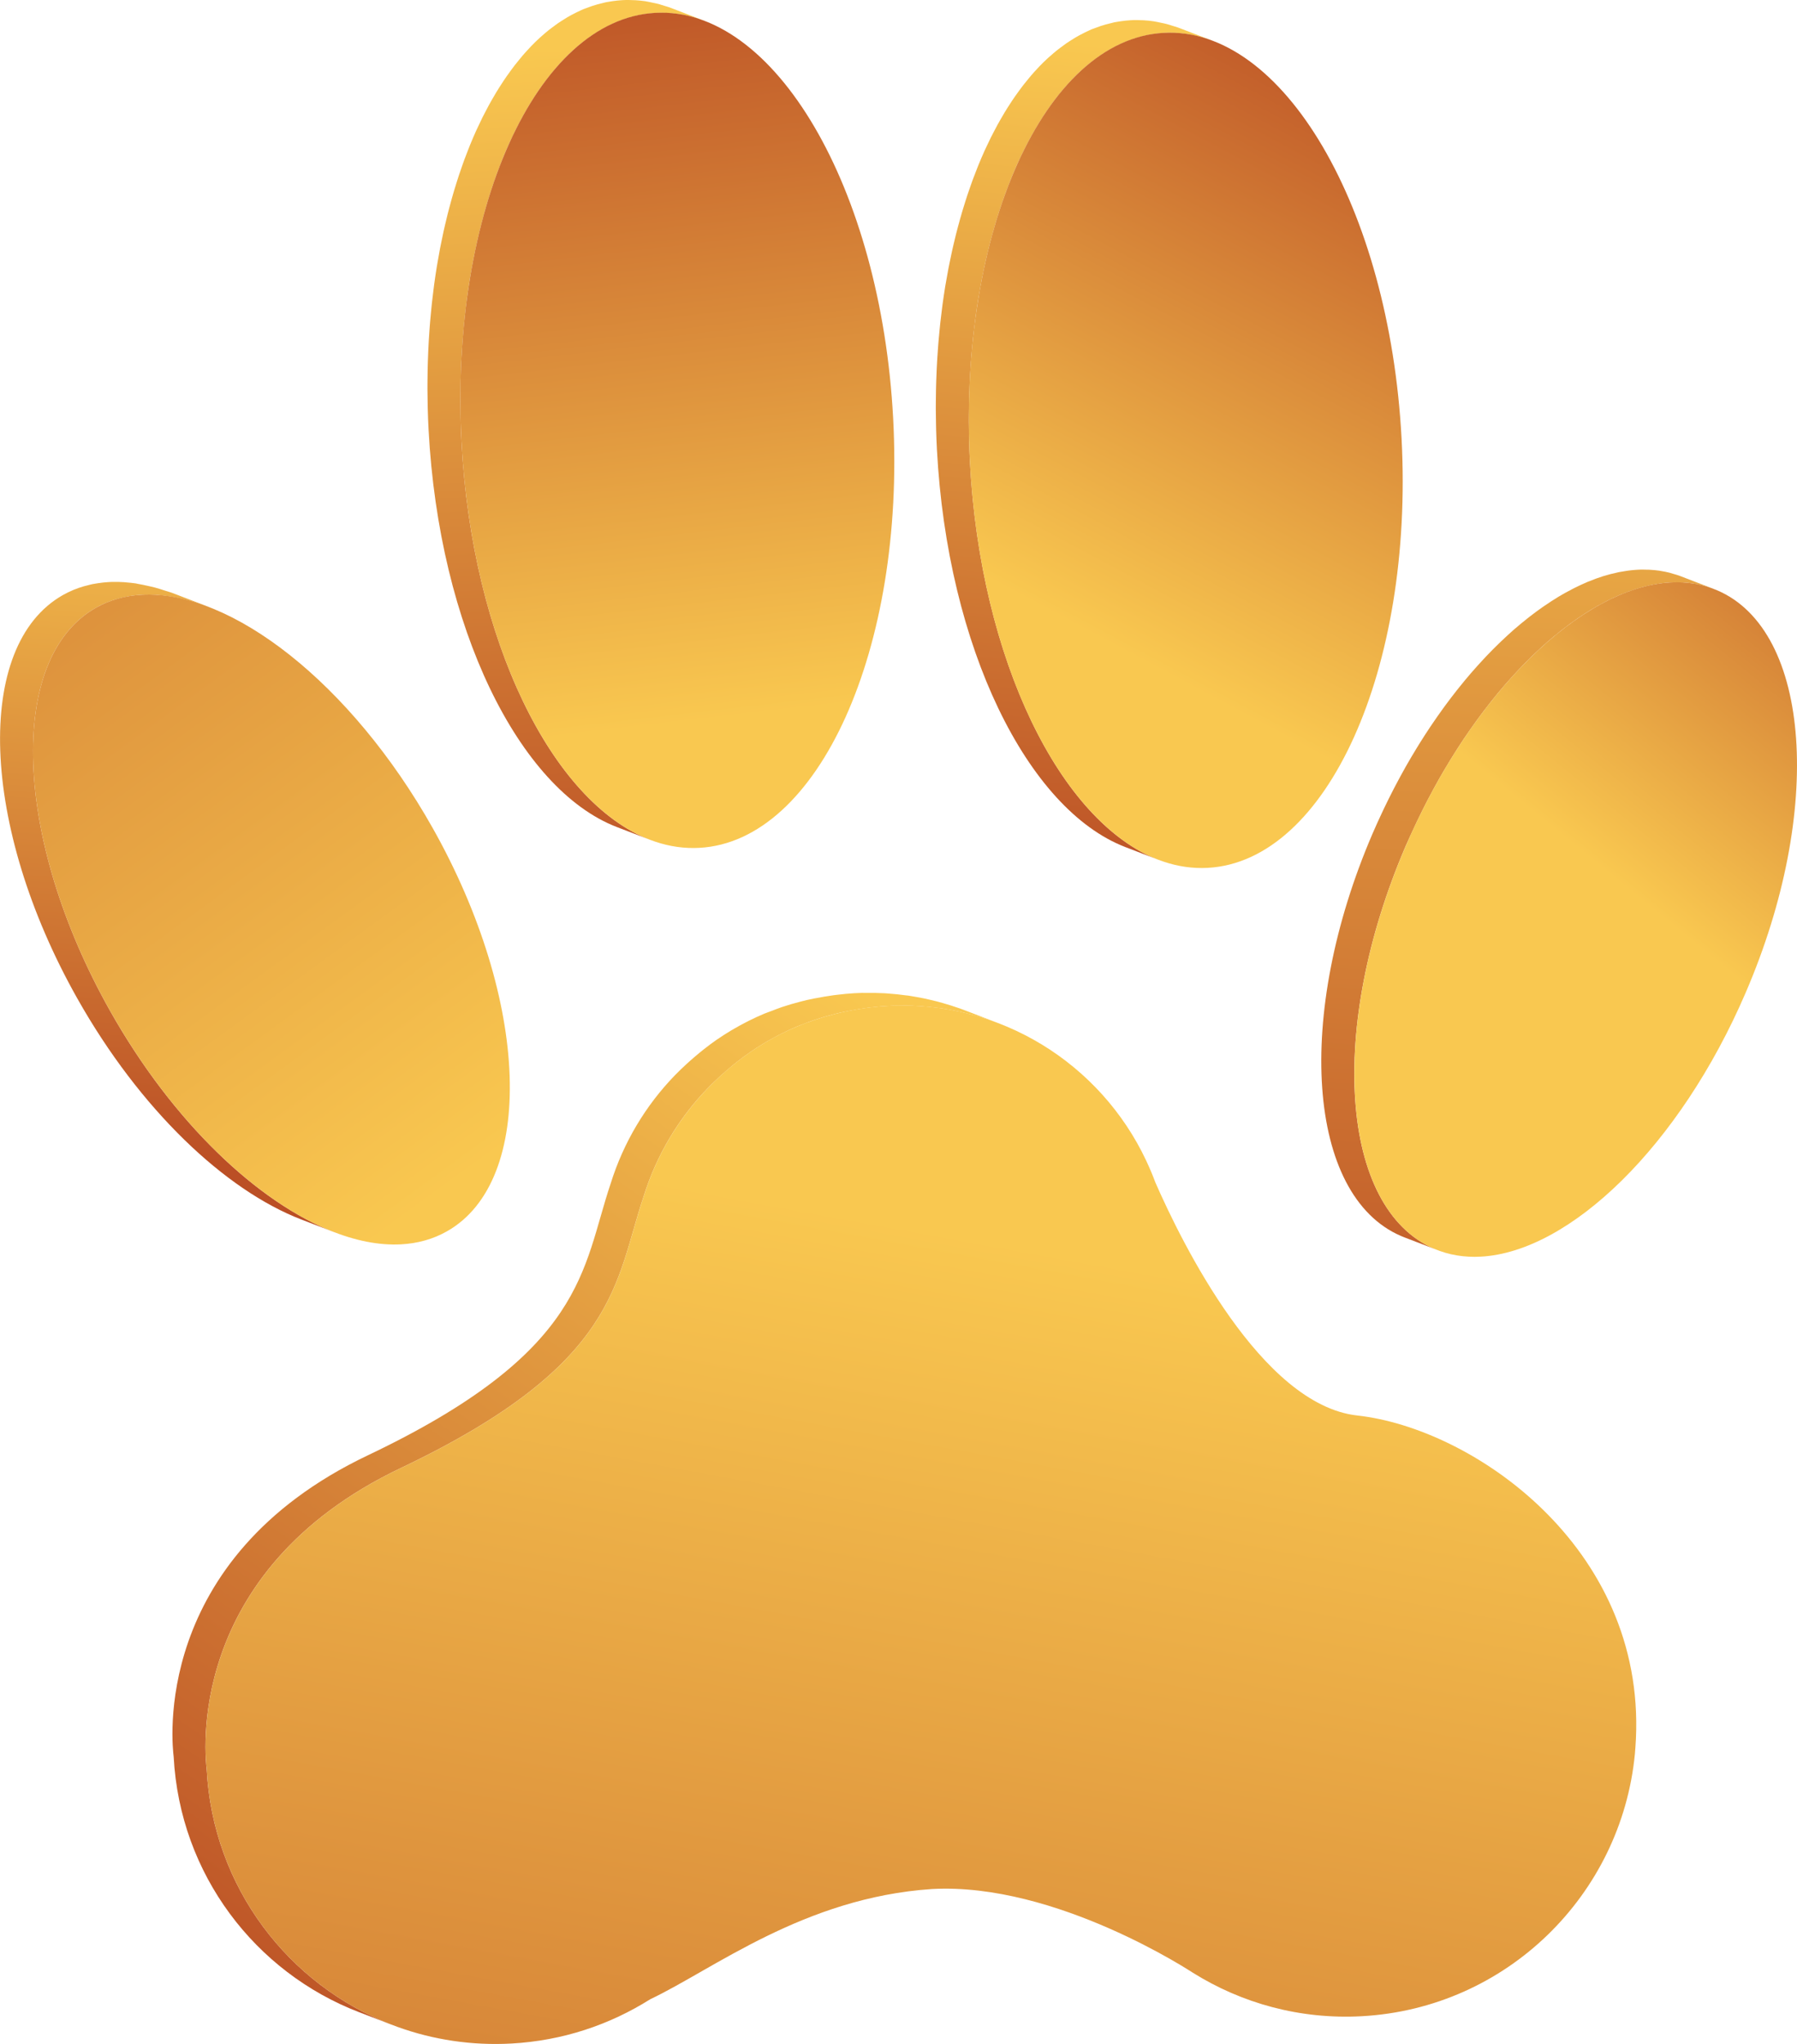 <?xml version="1.0" encoding="utf-8"?>
<!-- Generator: Adobe Illustrator 18.1.1, SVG Export Plug-In . SVG Version: 6.00 Build 0)  -->
<svg version="1.1" id="Слой_1" xmlns="http://www.w3.org/2000/svg" xmlns:xlink="http://www.w3.org/1999/xlink" x="0px" y="0px"
	 viewBox="0 0 182.858 207.944" enable-background="new 0 0 182.858 207.944" xml:space="preserve">
<linearGradient id="SVGID_1_" gradientUnits="userSpaceOnUse" x1="56.718" y1="4.877" x2="61.351" y2="93.56">
	<stop  offset="0" style="stop-color:#F9C850"/>
	<stop  offset="1" style="stop-color:#BB4F25"/>
</linearGradient>
<path fill="url(#SVGID_1_)" d="M46.852,40.862c-0.001-0.266,0.003-0.528,0.004-0.792c0.003-0.414,0.007-0.827,0.016-1.238
	c0.007-0.275,0.016-0.55,0.024-0.824c0.013-0.396,0.027-0.791,0.046-1.184c0.014-0.276,0.027-0.55,0.043-0.825
	c0.023-0.39,0.049-0.778,0.077-1.165c0.02-0.267,0.039-0.535,0.062-0.801c0.033-0.396,0.07-0.79,0.109-1.181
	c0.025-0.249,0.048-0.499,0.075-0.746c0.047-0.431,0.101-0.857,0.155-1.282c0.025-0.201,0.048-0.405,0.075-0.605
	c0.085-0.62,0.176-1.234,0.274-1.84c0.015-0.088,0.032-0.174,0.047-0.262c0.087-0.518,0.178-1.034,0.275-1.542
	c0.041-0.214,0.086-0.424,0.129-0.636c0.076-0.377,0.153-0.754,0.235-1.126c0.052-0.237,0.108-0.471,0.162-0.706
	c0.08-0.342,0.161-0.683,0.245-1.019c0.061-0.239,0.122-0.475,0.185-0.71c0.086-0.326,0.175-0.649,0.265-0.969
	c0.067-0.235,0.135-0.469,0.203-0.701c0.095-0.317,0.191-0.629,0.29-0.94c0.071-0.223,0.142-0.446,0.214-0.665
	c0.106-0.32,0.217-0.635,0.328-0.949c0.071-0.202,0.142-0.405,0.215-0.604c0.129-0.35,0.263-0.692,0.397-1.033
	c0.061-0.153,0.118-0.309,0.18-0.46c0.198-0.484,0.401-0.959,0.61-1.423c0.051-0.113,0.106-0.221,0.156-0.333
	c0.162-0.352,0.326-0.701,0.495-1.04c0.084-0.169,0.171-0.333,0.257-0.5c0.141-0.273,0.282-0.547,0.428-0.813
	c0.097-0.177,0.196-0.349,0.295-0.521c0.141-0.247,0.282-0.492,0.427-0.731c0.103-0.172,0.209-0.34,0.314-0.508
	c0.146-0.23,0.292-0.457,0.44-0.679c0.108-0.163,0.218-0.323,0.327-0.481c0.154-0.221,0.311-0.435,0.468-0.648
	c0.108-0.147,0.218-0.295,0.328-0.438c0.168-0.217,0.34-0.426,0.512-0.634c0.104-0.126,0.207-0.255,0.313-0.378
	c0.206-0.239,0.417-0.468,0.629-0.693c0.074-0.079,0.146-0.164,0.222-0.242c0.287-0.297,0.579-0.582,0.875-0.852
	c0.08-0.074,0.163-0.14,0.244-0.212c0.219-0.193,0.438-0.384,0.661-0.563c0.116-0.093,0.234-0.178,0.351-0.267
	c0.193-0.147,0.387-0.292,0.582-0.428c0.129-0.089,0.259-0.172,0.389-0.256c0.19-0.123,0.38-0.243,0.571-0.355
	c0.135-0.079,0.271-0.155,0.407-0.229c0.191-0.105,0.385-0.203,0.579-0.297c0.139-0.067,0.276-0.133,0.416-0.194
	c0.169-0.075,0.341-0.142,0.513-0.209c0.208-0.081,0.418-0.16,0.629-0.229c0.166-0.055,0.332-0.105,0.5-0.152
	c0.21-0.06,0.422-0.114,0.636-0.162c0.205-0.046,0.411-0.091,0.619-0.126c0.098-0.017,0.195-0.034,0.293-0.048
	c0.335-0.048,0.672-0.086,1.012-0.105c0.37-0.021,0.739-0.015,1.107,0c0.067,0.003,0.135,0,0.202,0.003
	c0.383,0.022,0.764,0.067,1.144,0.126c0.191,0.03,0.382,0.076,0.573,0.116C69.929,1.6,70.153,1.642,70.374,1.7
	c0.191,0.051,0.381,0.117,0.571,0.177c0.257,0.082,0.515,0.156,0.77,0.254c-1.12-0.431-2.24-0.862-3.36-1.293
	c-0.079-0.03-0.158-0.06-0.237-0.089c-0.176-0.064-0.354-0.108-0.53-0.164c-0.191-0.061-0.382-0.126-0.574-0.178
	c-0.22-0.058-0.44-0.099-0.661-0.145c-0.192-0.04-0.385-0.087-0.579-0.117c-0.032-0.005-0.064-0.015-0.096-0.02
	C65.329,0.075,64.98,0.04,64.63,0.019c-0.067-0.004-0.135,0-0.202-0.003c-0.259-0.011-0.517-0.021-0.776-0.014
	c-0.11,0.002-0.221,0.007-0.332,0.013c-0.34,0.019-0.676,0.057-1.01,0.105c-0.1,0.014-0.198,0.032-0.297,0.049
	c-0.116,0.02-0.233,0.034-0.349,0.057c-0.089,0.018-0.176,0.047-0.265,0.067c-0.216,0.049-0.43,0.103-0.644,0.164
	c-0.165,0.047-0.33,0.096-0.493,0.15c-0.211,0.07-0.421,0.147-0.629,0.229c-0.1,0.039-0.202,0.068-0.302,0.11
	c-0.073,0.031-0.144,0.069-0.217,0.101c-0.138,0.061-0.274,0.126-0.409,0.192c-0.196,0.095-0.391,0.194-0.584,0.3
	c-0.136,0.074-0.271,0.148-0.404,0.228c-0.193,0.113-0.384,0.233-0.573,0.356c-0.13,0.084-0.259,0.167-0.387,0.255
	c-0.196,0.136-0.391,0.282-0.584,0.429c-0.116,0.088-0.234,0.173-0.35,0.266c-0.222,0.178-0.439,0.368-0.657,0.559
	C55.085,3.707,55,3.775,54.918,3.85c-0.296,0.271-0.587,0.555-0.874,0.852c-0.076,0.079-0.149,0.165-0.226,0.246
	c-0.21,0.224-0.419,0.451-0.624,0.689c-0.107,0.124-0.212,0.256-0.317,0.384c-0.171,0.206-0.341,0.413-0.507,0.628
	c-0.112,0.144-0.222,0.294-0.331,0.442c-0.156,0.211-0.312,0.424-0.464,0.643c-0.111,0.159-0.221,0.322-0.33,0.485
	c-0.148,0.221-0.294,0.446-0.438,0.675C50.7,9.063,50.595,9.232,50.49,9.405c-0.144,0.238-0.285,0.482-0.425,0.728
	c-0.1,0.174-0.199,0.347-0.296,0.524c-0.145,0.265-0.285,0.536-0.426,0.809c-0.087,0.168-0.175,0.333-0.26,0.504
	c-0.168,0.338-0.331,0.685-0.492,1.035c-0.052,0.114-0.106,0.223-0.158,0.337c-0.209,0.464-0.412,0.939-0.609,1.423
	c-0.063,0.152-0.12,0.31-0.182,0.463c-0.135,0.341-0.268,0.683-0.397,1.032c-0.072,0.198-0.142,0.4-0.213,0.6
	c-0.111,0.315-0.223,0.631-0.329,0.953c-0.073,0.219-0.143,0.44-0.213,0.663c-0.099,0.311-0.196,0.625-0.291,0.942
	c-0.068,0.231-0.136,0.465-0.203,0.7c-0.091,0.32-0.179,0.644-0.265,0.969c-0.063,0.236-0.124,0.471-0.185,0.71
	c-0.085,0.338-0.166,0.681-0.246,1.024c-0.054,0.232-0.109,0.464-0.161,0.699c-0.083,0.375-0.16,0.756-0.237,1.137
	c-0.042,0.209-0.087,0.415-0.127,0.625c-0.097,0.507-0.188,1.019-0.274,1.536c-0.015,0.091-0.033,0.18-0.048,0.271
	c-0.099,0.606-0.19,1.221-0.274,1.84c-0.027,0.198-0.05,0.4-0.075,0.599c-0.055,0.427-0.108,0.855-0.155,1.288
	c-0.027,0.246-0.05,0.494-0.074,0.742c-0.039,0.393-0.077,0.787-0.11,1.185c-0.022,0.266-0.042,0.532-0.062,0.799
	c-0.028,0.387-0.054,0.775-0.077,1.167c-0.016,0.273-0.029,0.548-0.043,0.823c-0.019,0.393-0.033,0.788-0.046,1.185
	c-0.009,0.274-0.018,0.548-0.023,0.824c-0.01,0.41-0.014,0.824-0.017,1.238c-0.001,0.264-0.005,0.526-0.004,0.792
	c0.001,0.458,0.01,0.92,0.019,1.382c0.005,0.223,0.006,0.444,0.013,0.668c0.018,0.688,0.045,1.379,0.082,2.074
	C44.67,63.837,52.809,80.31,62.771,84.14l3.361,1.292c-9.962-3.83-18.103-20.303-19.167-40.446
	c-0.037-0.695-0.064-1.387-0.082-2.074c-0.007-0.224-0.008-0.445-0.013-0.668C46.862,41.782,46.854,41.32,46.852,40.862z"/>
<g>
	<linearGradient id="SVGID_2_" gradientUnits="userSpaceOnUse" x1="72.328" y1="73.269" x2="63.328" y2="-4.731">
		<stop  offset="0" style="stop-color:#F9C850"/>
		<stop  offset="1" style="stop-color:#BB4F25"/>
	</linearGradient>
	<path fill="url(#SVGID_2_)" d="M66.68,1.307c12.123-0.665,22.966,17.815,24.206,41.271c1.24,23.456-7.592,43.013-19.715,43.678
		c-12.133,0.665-22.966-17.815-24.206-41.271C45.725,21.53,54.548,1.972,66.68,1.307z"/>
</g>
<linearGradient id="SVGID_3_" gradientUnits="userSpaceOnUse" x1="20.787" y1="45.308" x2="15.758" y2="117.975">
	<stop  offset="0" style="stop-color:#F9C850"/>
	<stop  offset="1" style="stop-color:#BB4F25"/>
</linearGradient>
<path fill="url(#SVGID_3_)" d="M11.21,102.849C1.345,85.334,0.688,66.963,9.753,61.835c0.683-0.386,1.402-0.683,2.151-0.9
	c0.116-0.034,0.236-0.059,0.354-0.089c0.26-0.065,0.521-0.127,0.788-0.174c0.091-0.017,0.183-0.031,0.275-0.045
	c0.359-0.054,0.723-0.098,1.094-0.118c0.519-0.028,1.051-0.022,1.59,0.014c0.058,0.004,0.117,0.014,0.176,0.019
	c0.415,0.033,0.837,0.09,1.263,0.16c0.301,0.05,0.607,0.117,0.911,0.185c0.276,0.061,0.553,0.12,0.832,0.195
	c0.317,0.087,0.64,0.192,0.961,0.298c0.353,0.114,0.703,0.219,1.06,0.355c-1.12-0.431-2.241-0.861-3.361-1.292
	c-0.152-0.059-0.306-0.115-0.458-0.17c-0.201-0.072-0.397-0.119-0.598-0.185c-0.323-0.105-0.648-0.212-0.967-0.299
	c-0.277-0.075-0.55-0.133-0.824-0.194c-0.308-0.068-0.615-0.136-0.919-0.186c-0.092-0.016-0.186-0.043-0.277-0.057
	c-0.331-0.049-0.656-0.077-0.981-0.104c-0.059-0.005-0.118-0.015-0.177-0.019c-0.415-0.027-0.825-0.038-1.228-0.028
	c-0.121,0.003-0.242,0.008-0.361,0.015c-0.371,0.021-0.735,0.064-1.095,0.118c-0.092,0.014-0.183,0.028-0.273,0.045
	c-0.086,0.015-0.174,0.024-0.26,0.042c-0.179,0.036-0.352,0.088-0.527,0.132c-0.118,0.03-0.238,0.055-0.356,0.089
	c-0.361,0.105-0.717,0.225-1.063,0.369c-0.372,0.154-0.734,0.331-1.088,0.531c-9.063,5.128-8.407,23.499,1.458,41.014
	c6.38,11.326,15.051,19.528,22.832,22.52l3.36,1.292C26.261,122.377,17.591,114.176,11.21,102.849z"/>
<g>
	<linearGradient id="SVGID_4_" gradientUnits="userSpaceOnUse" x1="46.931" y1="120.034" x2="-44.568" y2="-5.465">
		<stop  offset="0" style="stop-color:#F9C850"/>
		<stop  offset="1" style="stop-color:#BB4F25"/>
	</linearGradient>
	<path fill="url(#SVGID_4_)" d="M14.414,60.509c9.066-0.497,21.292,8.956,29.618,23.737c9.865,17.523,10.521,35.886,1.449,41.022
		c-1.413,0.801-2.982,1.232-4.656,1.324c-9.06,0.497-21.288-8.962-29.615-23.744C1.345,85.334,0.688,66.963,9.753,61.835
		C11.169,61.034,12.737,60.602,14.414,60.509z"/>
</g>
<linearGradient id="SVGID_5_" gradientUnits="userSpaceOnUse" x1="158.205" y1="22.423" x2="150.527" y2="146.059">
	<stop  offset="0" style="stop-color:#F9C850"/>
	<stop  offset="1" style="stop-color:#BB4F25"/>
</linearGradient>
<path fill="url(#SVGID_5_)" d="M143.995,83.98c0.064-0.139,0.13-0.278,0.195-0.416c0.318-0.666,0.644-1.323,0.977-1.969
	c0.065-0.126,0.131-0.249,0.196-0.373c0.322-0.615,0.65-1.222,0.986-1.816c0.034-0.062,0.068-0.124,0.103-0.186
	c0.357-0.628,0.723-1.241,1.093-1.846c0.08-0.132,0.16-0.263,0.241-0.393c0.367-0.591,0.74-1.171,1.118-1.737
	c0.065-0.097,0.131-0.19,0.195-0.286c0.354-0.521,0.711-1.033,1.073-1.533c0.062-0.085,0.122-0.173,0.185-0.257
	c0.391-0.534,0.787-1.054,1.188-1.562c0.092-0.117,0.184-0.232,0.275-0.348c0.404-0.505,0.812-1,1.224-1.478
	c0.052-0.061,0.105-0.118,0.157-0.178c0.386-0.443,0.774-0.872,1.165-1.29c0.079-0.085,0.158-0.171,0.237-0.255
	c0.416-0.438,0.835-0.86,1.256-1.27c0.093-0.09,0.186-0.178,0.277-0.266c0.433-0.413,0.867-0.815,1.304-1.196
	c0.023-0.02,0.045-0.037,0.067-0.057c0.423-0.368,0.849-0.717,1.274-1.054c0.089-0.07,0.177-0.142,0.266-0.21
	c0.43-0.334,0.86-0.651,1.292-0.952c0.084-0.059,0.168-0.115,0.252-0.172c0.428-0.292,0.855-0.571,1.281-0.83
	c0.025-0.015,0.051-0.032,0.076-0.048c0.444-0.267,0.888-0.51,1.33-0.74c0.087-0.045,0.174-0.091,0.261-0.135
	c0.434-0.22,0.869-0.423,1.301-0.604c0.061-0.026,0.121-0.049,0.183-0.073c0.985-0.405,1.961-0.711,2.919-0.915
	c0.073-0.016,0.148-0.034,0.221-0.049c0.205-0.039,0.407-0.07,0.61-0.101c0.1-0.016,0.202-0.035,0.302-0.048
	c0.305-0.038,0.607-0.067,0.906-0.084c0.302-0.017,0.599-0.012,0.895-0.006c0.105,0.003,0.21,0,0.313,0.005
	c0.354,0.018,0.704,0.049,1.049,0.1c0.033,0.005,0.064,0.014,0.098,0.02c0.317,0.05,0.631,0.112,0.941,0.191
	c0.114,0.029,0.227,0.069,0.341,0.103c0.261,0.076,0.521,0.152,0.776,0.25l-3.361-1.292c-0.073-0.028-0.145-0.056-0.22-0.082
	c-0.183-0.065-0.369-0.112-0.555-0.167c-0.114-0.034-0.228-0.074-0.344-0.104c-0.305-0.078-0.615-0.14-0.928-0.19
	c-0.037-0.006-0.073-0.016-0.11-0.021c-0.005-0.001-0.01-0.002-0.015-0.003c-0.34-0.05-0.686-0.079-1.033-0.097
	c-0.104-0.005-0.209-0.002-0.314-0.005c-0.184-0.004-0.369-0.013-0.557-0.008c-0.112,0.003-0.225,0.008-0.338,0.014
	c-0.3,0.017-0.602,0.046-0.906,0.084c-0.1,0.013-0.2,0.032-0.3,0.047c-0.204,0.031-0.407,0.061-0.612,0.102
	c-0.03,0.006-0.061,0.009-0.091,0.015c-0.043,0.009-0.087,0.024-0.13,0.033c-0.474,0.101-0.951,0.221-1.433,0.371
	c-0.004,0.001-0.007,0.002-0.011,0.003c-0.487,0.152-0.979,0.336-1.471,0.538c-0.041,0.017-0.081,0.028-0.122,0.045
	c-0.023,0.01-0.047,0.022-0.069,0.032c-0.43,0.182-0.861,0.384-1.294,0.602c-0.09,0.045-0.179,0.092-0.269,0.139
	c-0.44,0.229-0.883,0.473-1.325,0.738c-0.025,0.016-0.051,0.032-0.076,0.048c-0.428,0.259-0.856,0.539-1.284,0.831
	c-0.083,0.057-0.165,0.111-0.248,0.169c-0.433,0.303-0.865,0.621-1.297,0.956c-0.086,0.066-0.171,0.136-0.257,0.203
	c-0.433,0.342-0.864,0.696-1.294,1.07c-0.017,0.014-0.033,0.027-0.05,0.041c-0.439,0.385-0.877,0.79-1.313,1.206
	c-0.089,0.085-0.177,0.169-0.266,0.255c-0.424,0.411-0.846,0.837-1.266,1.278c-0.075,0.079-0.149,0.161-0.225,0.242
	c-0.398,0.425-0.793,0.861-1.186,1.312c-0.047,0.054-0.094,0.105-0.141,0.16c-0.416,0.482-0.826,0.981-1.234,1.49
	c-0.088,0.109-0.175,0.22-0.263,0.331c-0.403,0.512-0.803,1.035-1.197,1.574c-0.059,0.079-0.115,0.161-0.174,0.241
	c-0.366,0.507-0.729,1.025-1.087,1.555c-0.062,0.091-0.124,0.18-0.186,0.271c-0.381,0.569-0.755,1.152-1.124,1.745
	c-0.079,0.128-0.157,0.256-0.236,0.384c-0.371,0.607-0.738,1.224-1.097,1.854c-0.032,0.057-0.064,0.115-0.096,0.172
	c-0.338,0.6-0.67,1.212-0.995,1.833c-0.063,0.121-0.128,0.241-0.191,0.364c-0.334,0.646-0.661,1.305-0.98,1.973
	c-0.065,0.137-0.13,0.275-0.194,0.413c-0.327,0.696-0.648,1.399-0.957,2.116c-7.96,18.501-6.677,36.828,2.884,40.943
	c0.121,0.052,0.242,0.102,0.364,0.148l3.361,1.292c-0.122-0.047-0.244-0.097-0.364-0.148c-9.562-4.115-10.845-22.442-2.884-40.943
	C143.347,85.377,143.668,84.675,143.995,83.98z"/>
<g>
	<linearGradient id="SVGID_6_" gradientUnits="userSpaceOnUse" x1="163.945" y1="89.118" x2="196.945" y2="48.618">
		<stop  offset="0" style="stop-color:#F9C850"/>
		<stop  offset="1" style="stop-color:#BB4F25"/>
	</linearGradient>
	<path fill="url(#SVGID_6_)" d="M169.982,59.256c1.677-0.092,3.283,0.167,4.774,0.809c9.552,4.107,10.846,22.444,2.875,40.936
		c-6.72,15.607-17.879,26.348-26.941,26.845c-1.675,0.092-3.279-0.167-4.768-0.809c-9.562-4.115-10.845-22.442-2.884-40.943
		C149.758,70.489,160.917,59.753,169.982,59.256z"/>
</g>
<linearGradient id="SVGID_7_" gradientUnits="userSpaceOnUse" x1="112.075" y1="4.548" x2="103.885" y2="90.444">
	<stop  offset="0" style="stop-color:#F9C850"/>
	<stop  offset="1" style="stop-color:#BB4F25"/>
</linearGradient>
<path fill="url(#SVGID_7_)" d="M98.585,42.897c-0.001-0.266,0.003-0.529,0.004-0.793c0.003-0.415,0.008-0.828,0.017-1.239
	c0.006-0.275,0.015-0.55,0.023-0.823c0.013-0.398,0.028-0.793,0.047-1.186c0.013-0.274,0.027-0.548,0.043-0.82
	c0.022-0.394,0.049-0.784,0.077-1.174c0.02-0.264,0.039-0.528,0.061-0.791c0.033-0.401,0.072-0.799,0.111-1.196
	c0.024-0.244,0.047-0.488,0.073-0.73c0.049-0.438,0.103-0.873,0.158-1.306c0.024-0.193,0.047-0.389,0.073-0.582
	c0.084-0.622,0.176-1.237,0.275-1.845c0.014-0.081,0.029-0.16,0.043-0.241c0.088-0.526,0.18-1.048,0.279-1.564
	c0.04-0.208,0.084-0.412,0.125-0.619c0.078-0.385,0.156-0.768,0.24-1.147c0.051-0.231,0.105-0.458,0.158-0.687
	c0.081-0.349,0.164-0.696,0.25-1.039c0.059-0.232,0.119-0.463,0.18-0.692c0.089-0.333,0.179-0.665,0.272-0.992
	c0.064-0.227,0.129-0.454,0.196-0.678c0.097-0.325,0.196-0.645,0.297-0.963c0.069-0.217,0.138-0.434,0.209-0.647
	c0.108-0.328,0.222-0.65,0.335-0.971c0.069-0.193,0.136-0.389,0.206-0.58c0.135-0.363,0.273-0.719,0.414-1.073
	c0.056-0.14,0.108-0.283,0.165-0.421c0.199-0.487,0.403-0.965,0.614-1.433c0.045-0.099,0.092-0.193,0.137-0.292
	c0.169-0.366,0.339-0.729,0.515-1.082c0.081-0.163,0.165-0.32,0.248-0.481c0.144-0.28,0.289-0.559,0.438-0.832
	c0.095-0.172,0.191-0.34,0.288-0.509c0.143-0.25,0.286-0.499,0.434-0.742c0.101-0.169,0.205-0.335,0.309-0.5
	c0.146-0.233,0.296-0.463,0.446-0.688c0.106-0.16,0.214-0.319,0.323-0.475c0.154-0.221,0.312-0.437,0.469-0.65
	c0.109-0.146,0.217-0.294,0.327-0.437c0.169-0.218,0.342-0.428,0.515-0.637c0.102-0.125,0.205-0.253,0.31-0.375
	c0.206-0.238,0.415-0.466,0.626-0.69c0.076-0.081,0.149-0.167,0.226-0.246c0.287-0.297,0.579-0.581,0.875-0.852
	c0.08-0.073,0.163-0.139,0.244-0.211c0.218-0.193,0.438-0.384,0.66-0.563c0.117-0.094,0.236-0.18,0.354-0.27
	c0.191-0.145,0.383-0.289,0.577-0.424c0.13-0.09,0.262-0.174,0.393-0.259c0.188-0.122,0.376-0.241,0.566-0.352
	c0.137-0.08,0.273-0.156,0.412-0.232c0.189-0.103,0.381-0.201,0.573-0.295c0.14-0.067,0.279-0.134,0.42-0.196
	c0.169-0.075,0.34-0.142,0.511-0.208c0.208-0.082,0.417-0.159,0.627-0.229c0.168-0.055,0.336-0.105,0.504-0.153
	c0.209-0.06,0.42-0.113,0.631-0.161c0.206-0.046,0.413-0.091,0.621-0.126c0.098-0.016,0.195-0.034,0.293-0.048
	c0.334-0.048,0.67-0.086,1.01-0.105c0.371-0.02,0.741-0.015,1.109,0c0.067,0.003,0.135,0,0.202,0.003
	c0.383,0.022,0.765,0.067,1.144,0.126c0.197,0.031,0.392,0.078,0.587,0.119c0.218,0.045,0.436,0.086,0.652,0.144
	c0.194,0.051,0.388,0.119,0.582,0.18c0.255,0.081,0.51,0.154,0.763,0.252c-1.12-0.431-2.24-0.861-3.36-1.292
	c-0.079-0.03-0.158-0.06-0.238-0.089c-0.174-0.063-0.35-0.107-0.524-0.163c-0.193-0.061-0.386-0.127-0.58-0.179
	c-0.22-0.059-0.441-0.1-0.663-0.146c-0.193-0.04-0.385-0.086-0.579-0.117c-0.031-0.005-0.063-0.014-0.095-0.019
	c-0.349-0.052-0.698-0.086-1.049-0.107c-0.064-0.004-0.129-0.001-0.193-0.004c-0.262-0.011-0.523-0.021-0.786-0.014
	c-0.11,0.003-0.221,0.007-0.331,0.014c-0.341,0.019-0.678,0.057-1.014,0.105c-0.095,0.014-0.189,0.031-0.284,0.046
	c-0.119,0.02-0.238,0.035-0.356,0.059c-0.092,0.019-0.182,0.049-0.274,0.07c-0.209,0.047-0.417,0.101-0.625,0.159
	c-0.17,0.048-0.34,0.099-0.509,0.155c-0.205,0.068-0.408,0.144-0.61,0.223c-0.103,0.041-0.21,0.07-0.313,0.114
	c-0.076,0.032-0.149,0.072-0.226,0.105c-0.131,0.058-0.261,0.12-0.39,0.183c-0.203,0.098-0.405,0.201-0.605,0.311
	c-0.129,0.07-0.258,0.142-0.386,0.217c-0.199,0.117-0.397,0.242-0.595,0.37c-0.122,0.08-0.245,0.158-0.366,0.242
	c-0.205,0.142-0.408,0.294-0.609,0.448c-0.108,0.082-0.218,0.161-0.325,0.247c-0.236,0.19-0.47,0.392-0.701,0.597
	c-0.068,0.061-0.138,0.116-0.206,0.179c-0.298,0.273-0.593,0.56-0.882,0.859c-0.066,0.068-0.13,0.143-0.195,0.213
	c-0.221,0.234-0.439,0.473-0.655,0.722c-0.102,0.118-0.2,0.243-0.301,0.365c-0.176,0.212-0.351,0.425-0.522,0.647
	c-0.108,0.141-0.216,0.287-0.323,0.432c-0.158,0.214-0.316,0.431-0.472,0.653c-0.108,0.157-0.217,0.316-0.324,0.476
	c-0.149,0.225-0.298,0.453-0.444,0.685c-0.104,0.166-0.208,0.332-0.311,0.502c-0.147,0.242-0.289,0.489-0.432,0.739
	c-0.098,0.171-0.195,0.34-0.29,0.515c-0.147,0.269-0.291,0.545-0.434,0.822c-0.084,0.163-0.17,0.323-0.253,0.489
	c-0.171,0.345-0.337,0.699-0.502,1.056c-0.049,0.107-0.101,0.21-0.149,0.318c-0.21,0.466-0.413,0.942-0.611,1.427
	c-0.06,0.147-0.116,0.298-0.175,0.446c-0.137,0.345-0.272,0.692-0.403,1.046c-0.073,0.198-0.143,0.402-0.214,0.603
	c-0.111,0.313-0.221,0.627-0.327,0.947c-0.073,0.22-0.144,0.444-0.215,0.667c-0.099,0.311-0.196,0.624-0.29,0.941
	c-0.069,0.232-0.137,0.465-0.203,0.699c-0.091,0.32-0.179,0.642-0.265,0.967c-0.063,0.237-0.125,0.474-0.186,0.714
	c-0.085,0.336-0.165,0.676-0.245,1.018c-0.055,0.234-0.11,0.468-0.162,0.705c-0.082,0.37-0.158,0.745-0.234,1.121
	c-0.044,0.215-0.09,0.428-0.131,0.644c-0.096,0.497-0.185,1-0.27,1.506c-0.017,0.1-0.036,0.198-0.053,0.299
	c-0.099,0.605-0.189,1.217-0.274,1.835c-0.027,0.204-0.051,0.411-0.077,0.616c-0.054,0.421-0.106,0.844-0.153,1.271
	c-0.027,0.249-0.051,0.5-0.075,0.751c-0.039,0.391-0.077,0.782-0.11,1.178c-0.022,0.266-0.041,0.533-0.061,0.801
	c-0.028,0.386-0.055,0.774-0.077,1.165c-0.016,0.274-0.03,0.549-0.043,0.824c-0.019,0.393-0.034,0.786-0.047,1.182
	c-0.009,0.276-0.018,0.552-0.023,0.828c-0.01,0.41-0.014,0.822-0.016,1.234c-0.002,0.266-0.006,0.529-0.005,0.796
	c0.002,0.454,0.01,0.91,0.019,1.368c0.005,0.228,0.006,0.455,0.013,0.684c0.019,0.688,0.045,1.377,0.082,2.071
	c1.065,20.145,9.212,36.618,19.171,40.446l3.361,1.293c-9.959-3.829-18.106-20.303-19.172-40.447
	c-0.037-0.694-0.063-1.385-0.082-2.071c-0.007-0.229-0.008-0.456-0.013-0.684C98.595,43.807,98.587,43.351,98.585,42.897z"/>
<g>
	<linearGradient id="SVGID_8_" gradientUnits="userSpaceOnUse" x1="110.764" y1="64.372" x2="142.764" y2="4.372">
		<stop  offset="0" style="stop-color:#F9C850"/>
		<stop  offset="1" style="stop-color:#BB4F25"/>
	</linearGradient>
	<path fill="url(#SVGID_8_)" d="M118.413,3.342c12.133-0.665,22.966,17.814,24.206,41.271c1.24,23.456-7.583,43.013-19.715,43.678
		c-12.123,0.664-22.966-17.814-24.206-41.271C97.458,23.563,106.29,4.006,118.413,3.342z"/>
</g>
<linearGradient id="SVGID_9_" gradientUnits="userSpaceOnUse" x1="88.071" y1="100.882" x2="17.769" y2="202.594">
	<stop  offset="0" style="stop-color:#F9C850"/>
	<stop  offset="1" style="stop-color:#BB4F25"/>
</linearGradient>
<path fill="url(#SVGID_9_)" d="M88.478,102.505c0.609-0.076,1.213-0.138,1.824-0.171c0.334-0.019,0.665-0.021,0.996-0.027
	c0.705-0.014,1.404-0.006,2.097,0.033c0.092,0.006,0.183,0.016,0.273,0.022c0.635,0.042,1.264,0.108,1.887,0.193
	c0.145,0.02,0.29,0.035,0.434,0.058c0.198,0.03,0.396,0.067,0.593,0.102c0.262,0.046,0.523,0.093,0.783,0.146
	c0.2,0.041,0.399,0.088,0.598,0.134c0.254,0.059,0.507,0.117,0.757,0.183c0.198,0.052,0.396,0.107,0.592,0.164
	c0.248,0.07,0.495,0.143,0.741,0.22c0.193,0.062,0.386,0.126,0.578,0.191c0.333,0.113,0.665,0.227,0.992,0.353
	c-1.12-0.431-2.241-0.861-3.361-1.292c-0.193-0.074-0.388-0.146-0.583-0.217c-0.133-0.048-0.269-0.088-0.402-0.133
	c-0.196-0.067-0.394-0.134-0.592-0.196c-0.238-0.075-0.479-0.146-0.72-0.214c-0.205-0.059-0.409-0.117-0.616-0.171
	c-0.239-0.063-0.48-0.118-0.722-0.174c-0.212-0.049-0.423-0.099-0.637-0.143c-0.242-0.05-0.486-0.094-0.73-0.137
	c-0.215-0.038-0.43-0.078-0.646-0.111c-0.057-0.009-0.113-0.021-0.17-0.029c-0.075-0.011-0.152-0.013-0.228-0.023
	c-0.637-0.088-1.278-0.155-1.926-0.198c-0.083-0.005-0.165-0.015-0.248-0.019c-0.69-0.039-1.387-0.047-2.088-0.034
	c-0.076,0.001-0.149-0.006-0.226-0.004c-0.262,0.008-0.523,0.018-0.786,0.032c-0.607,0.033-1.209,0.094-1.814,0.169
	c-0.109,0.014-0.221,0.026-0.331,0.041c-0.585,0.08-1.181,0.181-1.791,0.3c-0.047,0.01-0.091,0.014-0.138,0.023
	c-0.26,0.052-0.523,0.107-0.791,0.167c-0.213,0.047-0.426,0.104-0.639,0.161c-0.633,0.162-1.251,0.344-1.856,0.545
	c-0.36,0.12-0.706,0.261-1.057,0.395c-0.24,0.092-0.487,0.173-0.724,0.271c-0.005,0.002-0.01,0.003-0.014,0.005
	c-0.518,0.215-1.021,0.45-1.518,0.695c-0.146,0.071-0.288,0.147-0.432,0.222c-0.367,0.189-0.729,0.387-1.085,0.594
	c-0.143,0.082-0.288,0.164-0.43,0.25c-0.459,0.277-0.912,0.565-1.354,0.87c-0.014,0.009-0.028,0.018-0.042,0.027
	c-0.453,0.315-0.895,0.648-1.33,0.99c-0.132,0.104-0.261,0.211-0.392,0.317c-0.316,0.259-0.629,0.525-0.937,0.799
	c-0.126,0.111-0.253,0.223-0.377,0.337c-0.412,0.38-0.819,0.769-1.215,1.175c-2.968,3.064-5.225,6.811-6.54,11.026
	c-2.923,8.674-2.454,17.046-24.683,27.625c-22.23,10.57-19.904,29.666-19.781,30.672c0.635,12.006,8.335,21.943,18.852,25.986
	c1.12,0.431,2.24,0.861,3.36,1.292c-10.516-4.043-18.217-13.98-18.852-25.986c-0.122-1.005-2.448-20.102,19.782-30.672
	c22.229-10.579,21.76-18.951,24.682-27.625c1.315-4.216,3.572-7.962,6.54-11.025c0.397-0.408,0.806-0.799,1.22-1.18
	c0.12-0.11,0.242-0.217,0.363-0.324c0.314-0.28,0.635-0.554,0.959-0.818c0.123-0.101,0.245-0.202,0.37-0.3
	c0.878-0.691,1.792-1.325,2.744-1.9c0.133-0.08,0.269-0.157,0.402-0.235c0.367-0.212,0.739-0.416,1.118-0.611
	c0.135-0.069,0.27-0.141,0.406-0.209c0.505-0.249,1.018-0.487,1.544-0.706c0.121-0.05,0.249-0.09,0.371-0.139
	c0.463-0.184,0.927-0.364,1.406-0.524c0.605-0.201,1.224-0.383,1.856-0.545c0.213-0.058,0.425-0.114,0.639-0.161
	c0.318-0.07,0.625-0.131,0.932-0.19c0.612-0.12,1.207-0.221,1.794-0.301C88.269,102.53,88.374,102.518,88.478,102.505z"/>
<g>
	<linearGradient id="SVGID_10_" gradientUnits="userSpaceOnUse" x1="102.911" y1="126.491" x2="72.411" y2="292.99">
		<stop  offset="0" style="stop-color:#F9C850"/>
		<stop  offset="1" style="stop-color:#BB4F25"/>
	</linearGradient>
	<path fill="url(#SVGID_10_)" d="M90.303,102.334c11.487-0.629,21.688,5.902,26.316,15.712c0.365,0.782,0.674,1.504,0.946,2.245
		c2.67,6.098,10.774,22.628,20.544,23.714c11.696,1.287,29.266,13.316,28.358,32.89c-0.043,0.705-0.065,1.13-0.106,1.556
		c-1.384,14.311-13.031,25.86-27.79,26.669c-6.296,0.345-12.228-1.321-17.195-4.428c-0.01,0.001-13.891-9.205-26.539-8.512
		c-13.021,0.869-22.249,8.168-28.671,11.214c-4.134,2.605-8.932,4.22-14.124,4.505c-16.266,0.892-30.145-11.593-31.007-27.889
		c-0.122-1.005-2.448-20.102,19.782-30.672c22.229-10.579,21.76-18.951,24.682-27.625c1.315-4.216,3.572-7.962,6.54-11.025
		c3.531-3.626,7.703-6.197,12.761-7.492c0.213-0.058,0.425-0.114,0.639-0.161C87.163,102.652,88.707,102.422,90.303,102.334z"/>
</g>
</svg>
